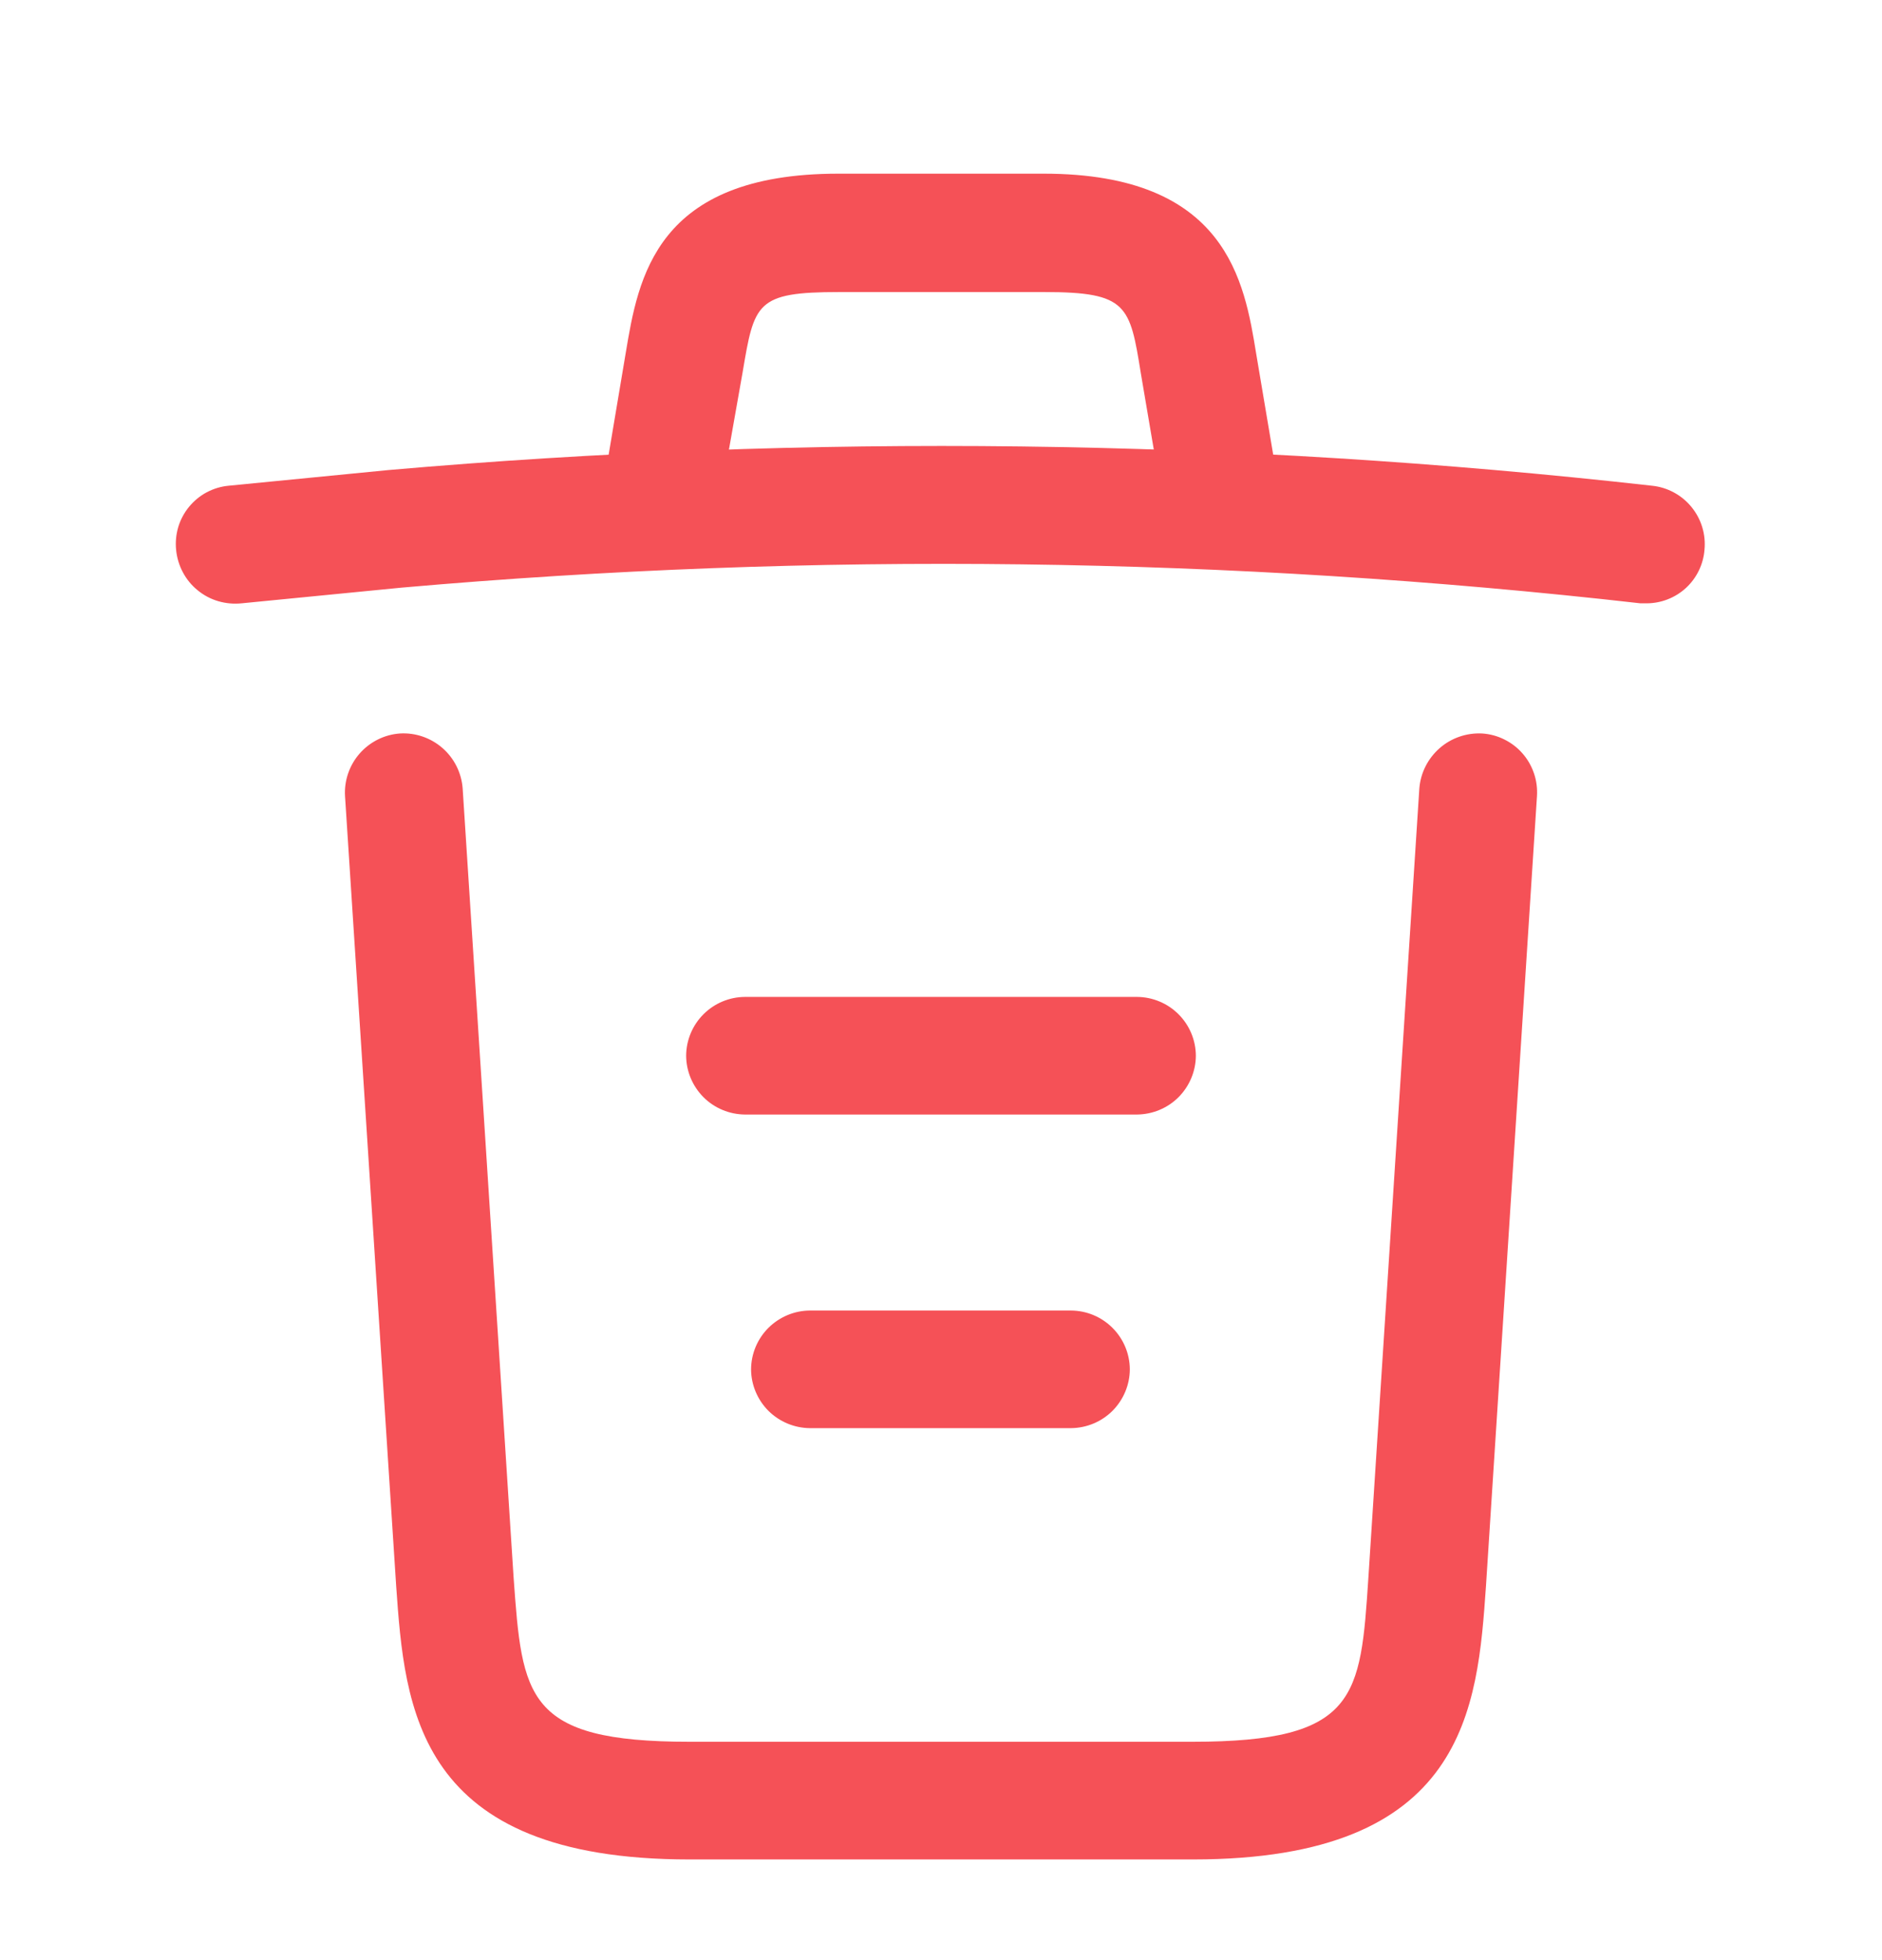 <svg width="24" height="25" viewBox="0 0 24 25" fill="none" xmlns="http://www.w3.org/2000/svg">
<path d="M21 7.695H20.92C15.674 7.099 10.38 7.032 5.12 7.495L3.08 7.695C2.981 7.705 2.88 7.696 2.784 7.668C2.688 7.64 2.599 7.593 2.521 7.529C2.443 7.466 2.379 7.388 2.332 7.299C2.285 7.211 2.256 7.114 2.246 7.015C2.236 6.917 2.245 6.818 2.273 6.723C2.301 6.629 2.348 6.541 2.41 6.465C2.473 6.389 2.549 6.325 2.636 6.279C2.723 6.233 2.818 6.204 2.916 6.195L4.956 5.995C10.32 5.527 15.716 5.594 21.066 6.195C21.264 6.215 21.445 6.313 21.57 6.466C21.696 6.62 21.756 6.817 21.736 7.015C21.721 7.199 21.637 7.372 21.501 7.498C21.364 7.624 21.186 7.694 21 7.695Z" fill="#F55157"/>
<path d="M8.499 6.685C8.456 6.686 8.412 6.683 8.369 6.675C8.175 6.64 8.003 6.53 7.889 6.369C7.775 6.209 7.728 6.01 7.759 5.815L7.979 4.505C8.139 3.545 8.359 2.215 10.69 2.215H13.309C15.649 2.215 15.87 3.595 16.02 4.515L16.239 5.815C16.26 5.913 16.26 6.014 16.24 6.112C16.22 6.21 16.181 6.304 16.125 6.386C16.068 6.469 15.995 6.539 15.911 6.593C15.827 6.647 15.733 6.684 15.634 6.701C15.535 6.718 15.434 6.714 15.337 6.691C15.239 6.668 15.147 6.626 15.067 6.566C14.986 6.507 14.918 6.432 14.867 6.346C14.816 6.26 14.783 6.164 14.77 6.065L14.549 4.765C14.409 3.895 14.379 3.725 13.319 3.725H10.7C9.639 3.725 9.619 3.865 9.469 4.755L9.239 6.055C9.211 6.231 9.121 6.391 8.985 6.506C8.85 6.621 8.678 6.685 8.499 6.685Z" fill="#F55157"/>
<path d="M15.212 23.716H8.792C5.302 23.716 5.162 21.786 5.052 20.226L4.4 10.155C4.388 9.956 4.455 9.761 4.586 9.611C4.717 9.462 4.901 9.369 5.1 9.355C5.298 9.343 5.493 9.41 5.643 9.541C5.793 9.672 5.885 9.857 5.9 10.055L6.55 20.125C6.66 21.645 6.7 22.215 8.79 22.215H15.21C17.31 22.215 17.35 21.645 17.45 20.125L18.1 10.055C18.116 9.857 18.209 9.674 18.358 9.543C18.507 9.412 18.702 9.345 18.9 9.355C18.998 9.361 19.095 9.387 19.183 9.431C19.272 9.475 19.351 9.535 19.416 9.61C19.481 9.684 19.53 9.77 19.562 9.864C19.594 9.957 19.606 10.056 19.6 10.155L18.95 20.225C18.842 21.786 18.7 23.716 15.212 23.716Z" fill="#F55157"/>
<path d="M13.658 18.215H10.328C10.13 18.213 9.94 18.134 9.799 17.994C9.659 17.853 9.579 17.663 9.578 17.465C9.579 17.266 9.659 17.076 9.799 16.936C9.94 16.796 10.13 16.716 10.328 16.715H13.658C13.857 16.716 14.047 16.796 14.187 16.936C14.327 17.076 14.407 17.266 14.408 17.465C14.407 17.663 14.327 17.853 14.187 17.994C14.047 18.134 13.857 18.213 13.658 18.215Z" fill="#F55157"/>
<path d="M14.5 14.215H9.5C9.301 14.213 9.111 14.134 8.971 13.994C8.831 13.853 8.751 13.663 8.75 13.465C8.751 13.266 8.831 13.076 8.971 12.936C9.111 12.796 9.301 12.716 9.5 12.715H14.5C14.698 12.716 14.889 12.796 15.029 12.936C15.169 13.076 15.249 13.266 15.25 13.465C15.249 13.663 15.169 13.853 15.029 13.994C14.889 14.134 14.698 14.213 14.5 14.215Z" fill="#F55157"/>
</svg>
